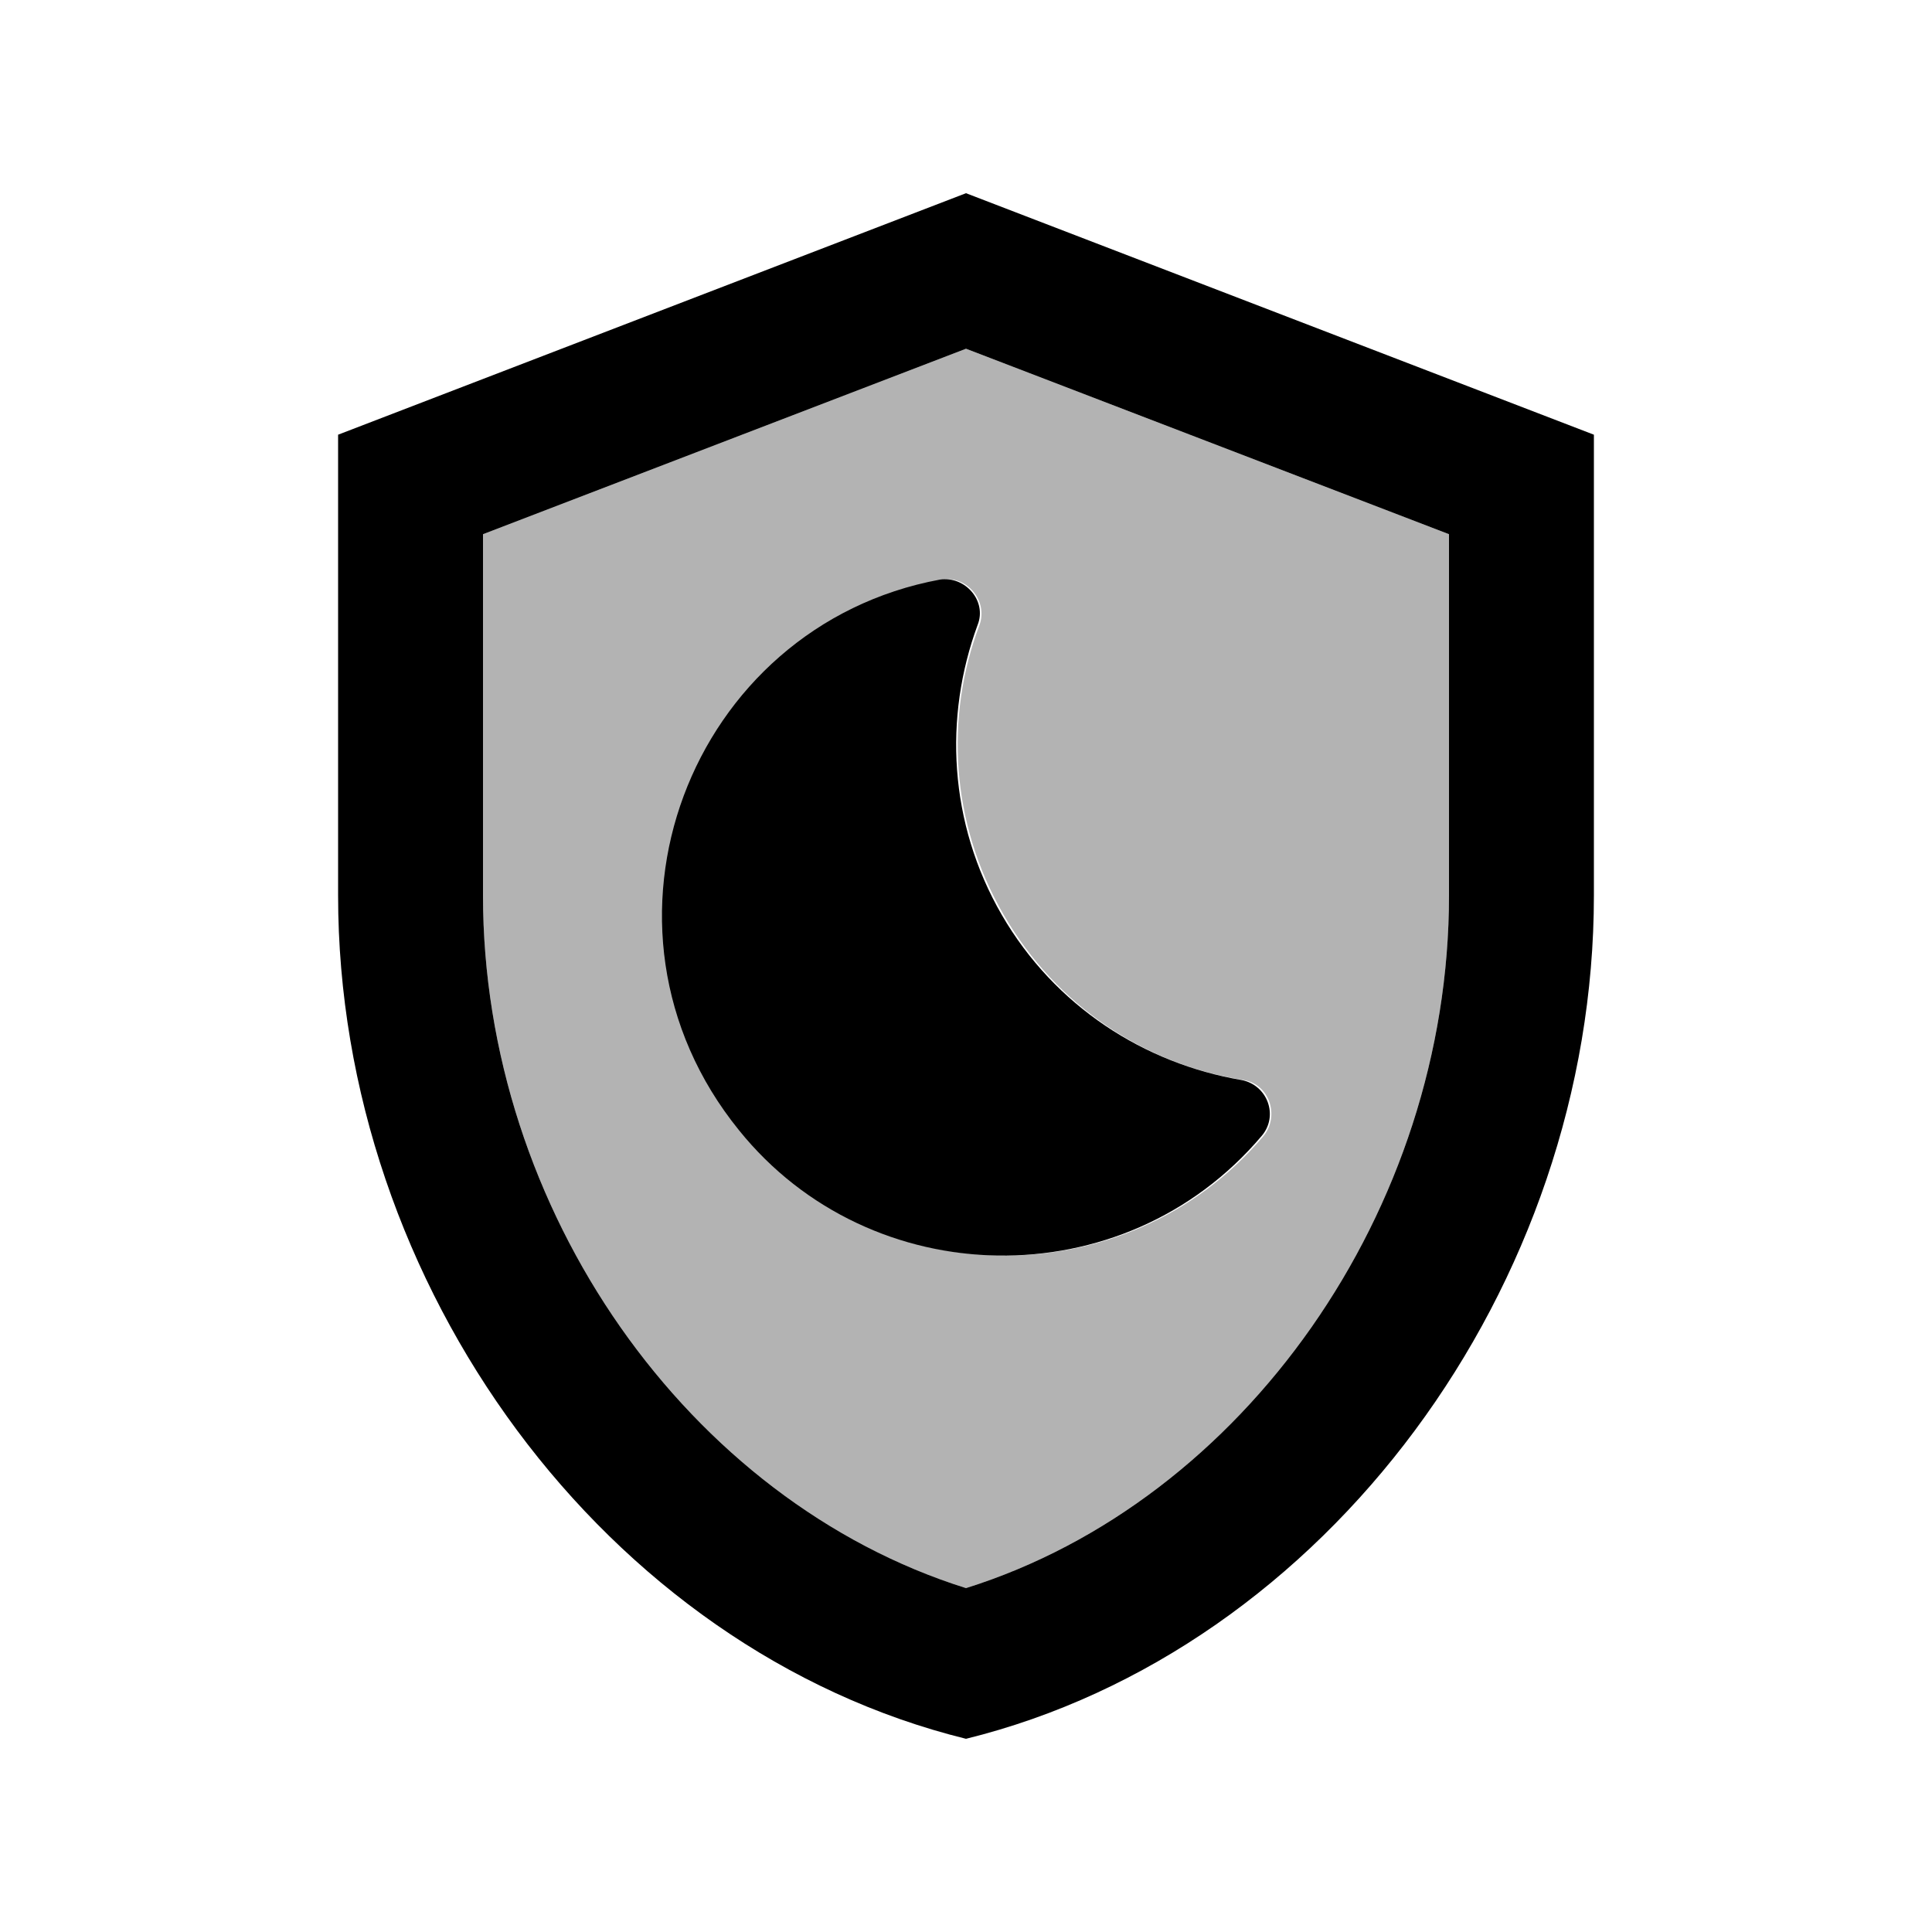 <svg xmlns="http://www.w3.org/2000/svg" enable-background="new 0 0 20 20" height="20" viewBox="0 0 20 20" width="20"><g><rect fill="none" height="20" width="20"/></g><g><g><path d="M5,5.53v3.74c0,3.26,2.13,6.27,5,7.17c2.87-0.9,5-3.91,5-7.17V5.53l-5-1.92L5,5.53z M10.14,6.47 c-0.36,0.95-0.3,2.05,0.25,3s1.47,1.55,2.48,1.71c0.27,0.04,0.38,0.37,0.21,0.58c-1.43,1.69-4.05,1.63-5.41-0.06 c-1.71-2.12-0.51-5.23,2.09-5.7C10.01,5.96,10.23,6.22,10.14,6.47z" opacity=".3"/><path d="M10,2L3.5,4.5v4.77c0,4.04,2.77,7.81,6.5,8.73c3.73-0.92,6.5-4.69,6.5-8.73V4.5L10,2z M15,9.27c0,3.26-2.13,6.27-5,7.17 c-2.87-0.9-5-3.91-5-7.17V5.53l5-1.92l5,1.92V9.27z"/><path d="M7.65,11.7c1.36,1.69,3.98,1.75,5.41,0.06c0.18-0.21,0.06-0.53-0.21-0.58c-1-0.17-1.93-0.76-2.48-1.71s-0.6-2.05-0.25-3 c0.1-0.25-0.13-0.51-0.39-0.47C7.14,6.48,5.94,9.59,7.65,11.7z"/></g></g></svg>